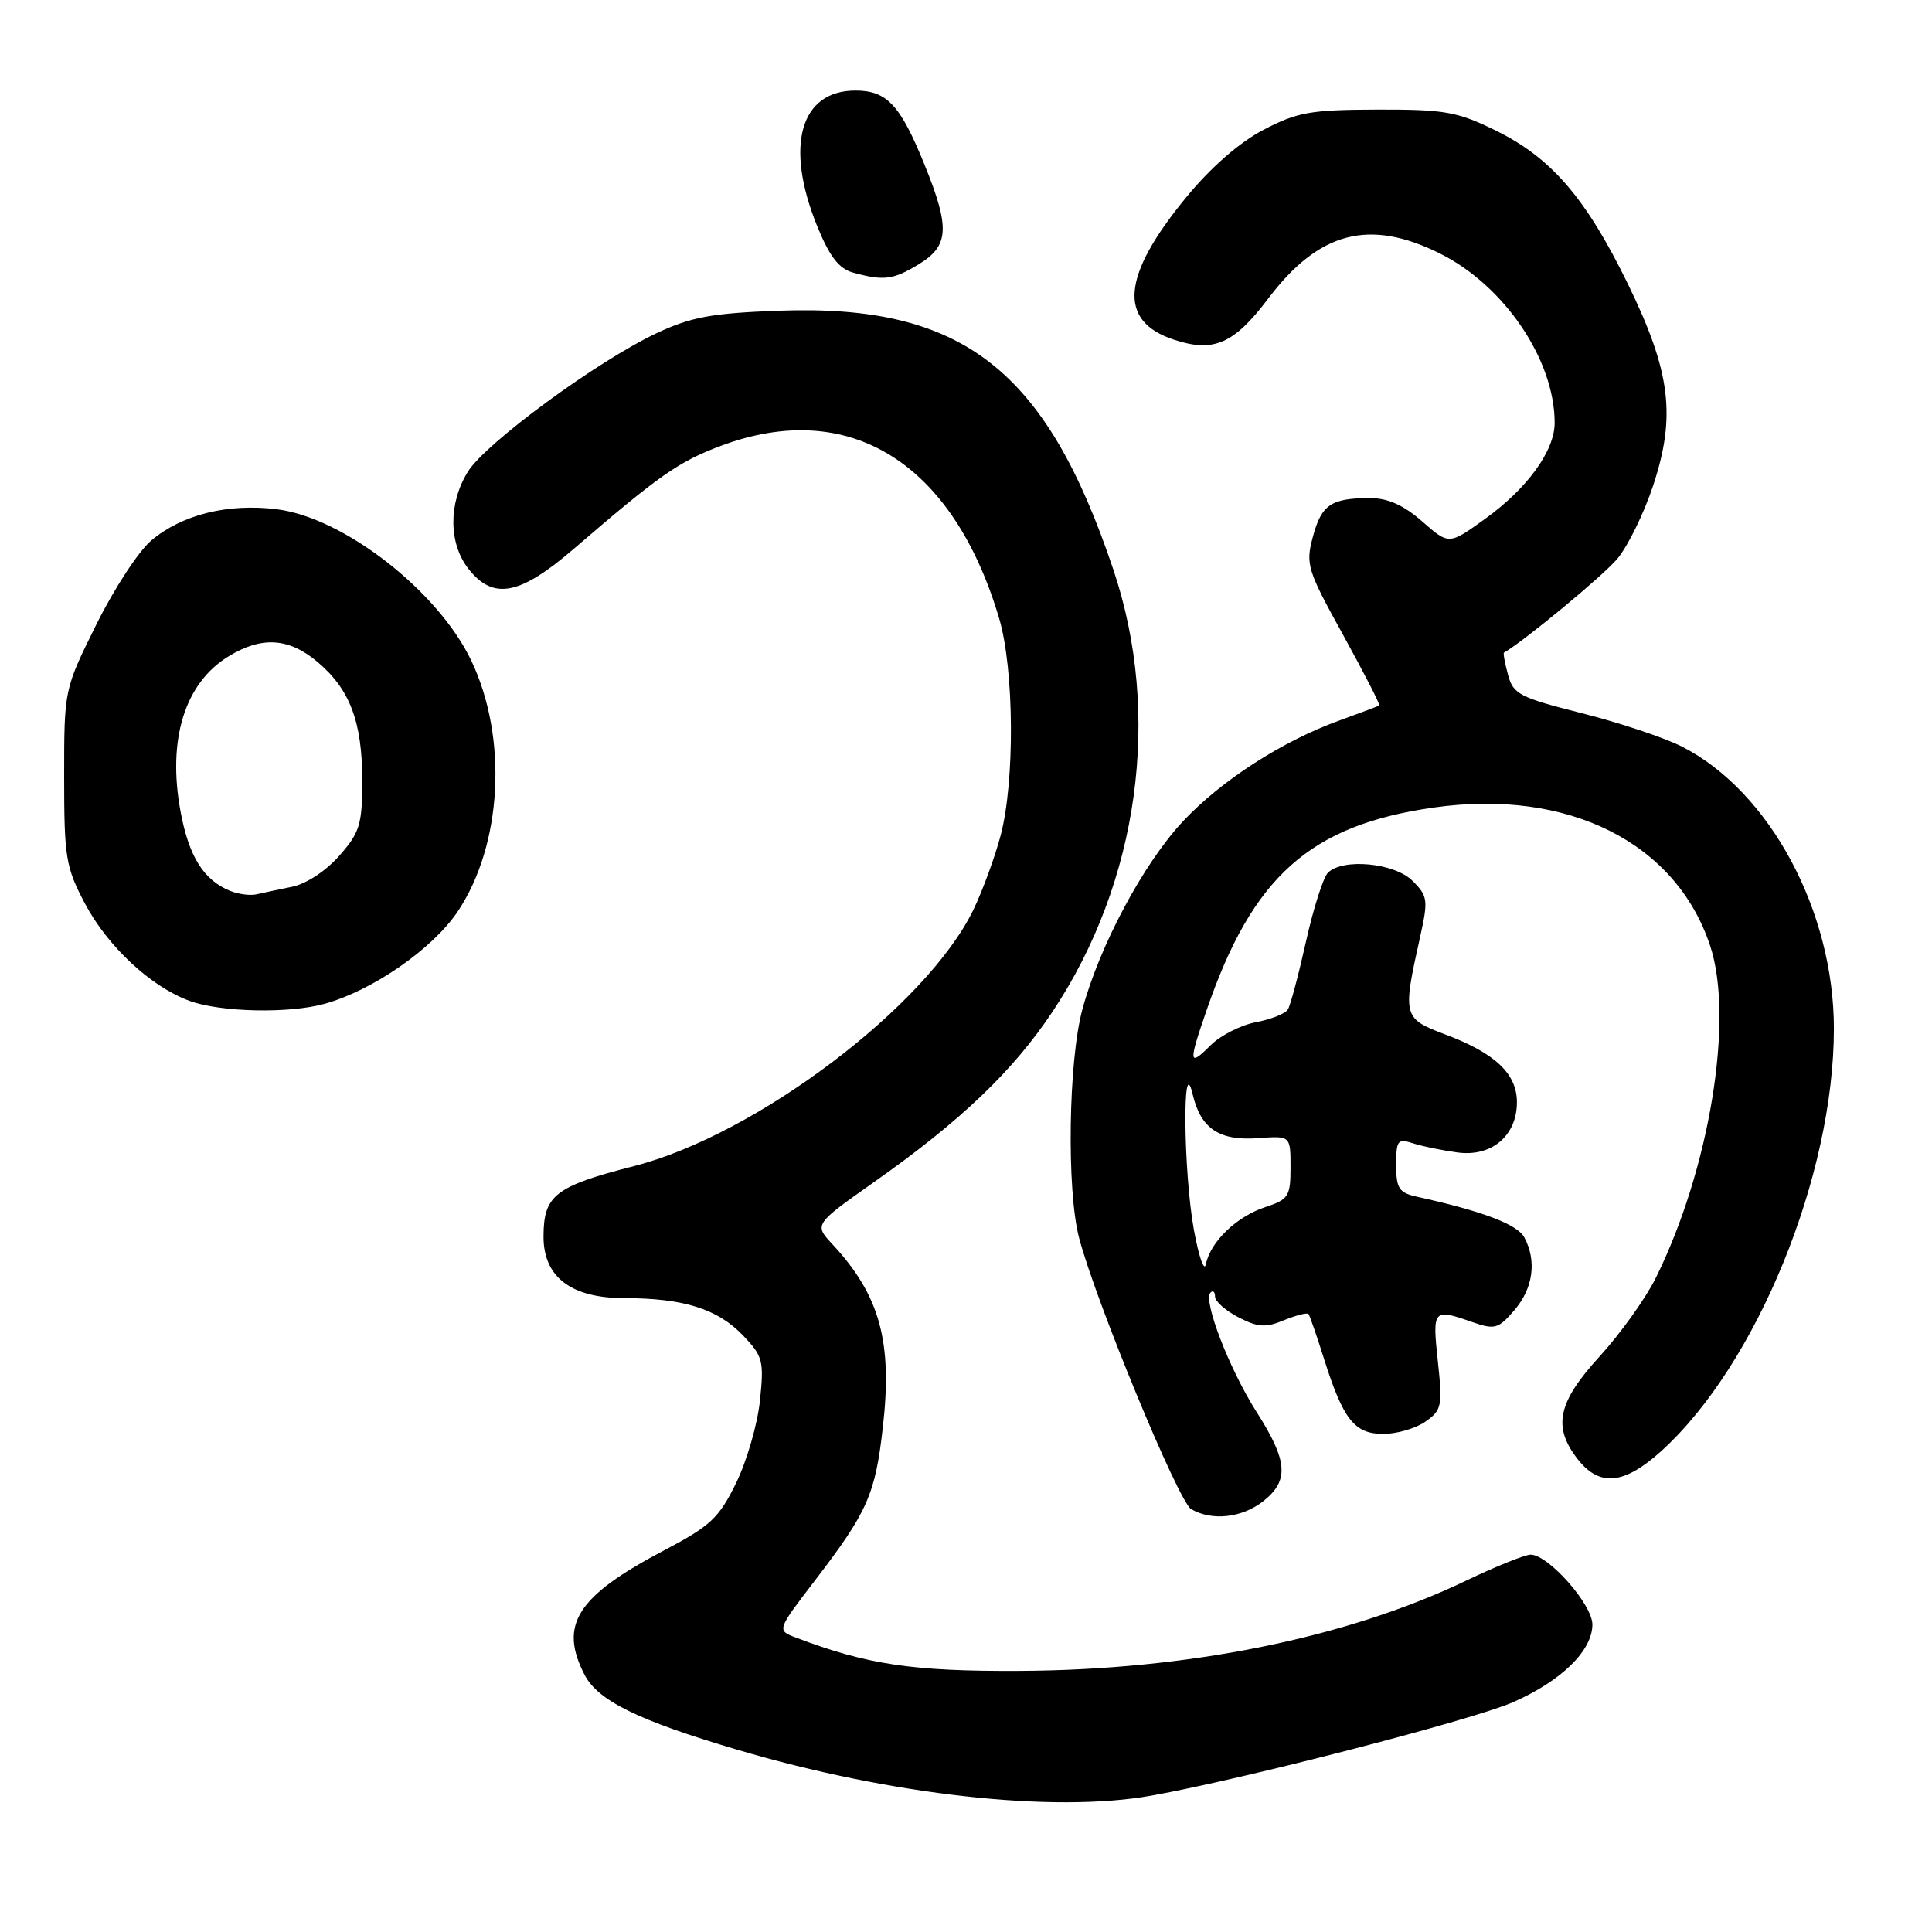 <?xml version="1.0" encoding="UTF-8" standalone="no"?>
<!DOCTYPE svg PUBLIC "-//W3C//DTD SVG 1.1//EN" "http://www.w3.org/Graphics/SVG/1.1/DTD/svg11.dtd" >
<svg xmlns="http://www.w3.org/2000/svg" xmlns:xlink="http://www.w3.org/1999/xlink" version="1.1" viewBox="0 0 256 256">
 <g >
 <path fill="currentColor"
d=" M 152.57 237.93 C 164.82 235.74 195.24 227.87 200.51 225.54 C 206.93 222.70 211.00 218.71 211.00 215.25 C 211.00 212.60 205.16 206.00 202.82 206.00 C 202.06 206.00 198.20 207.56 194.23 209.46 C 178.36 217.06 157.36 221.30 135.00 221.40 C 120.92 221.47 114.88 220.57 105.44 216.98 C 102.93 216.02 102.93 216.02 107.98 209.43 C 114.95 200.33 115.97 198.04 116.98 189.14 C 118.28 177.78 116.59 171.64 110.30 164.87 C 107.86 162.24 107.86 162.24 115.90 156.57 C 127.31 148.53 134.25 141.89 139.48 134.03 C 150.92 116.82 153.97 94.67 147.53 75.49 C 138.59 48.86 127.52 40.28 103.21 41.17 C 94.30 41.50 91.58 42.00 87.00 44.15 C 79.15 47.84 64.34 58.71 61.99 62.51 C 59.40 66.70 59.44 72.01 62.07 75.37 C 65.36 79.55 68.86 78.89 76.00 72.75 C 87.37 62.96 89.93 61.17 95.51 59.08 C 112.51 52.72 126.25 61.23 132.39 81.93 C 134.39 88.68 134.49 103.57 132.58 110.74 C 131.81 113.63 130.19 118.03 128.99 120.53 C 122.80 133.30 100.22 150.37 84.02 154.51 C 73.56 157.19 72.04 158.37 72.02 163.80 C 71.99 169.19 75.64 172.00 82.70 172.01 C 90.57 172.01 95.08 173.43 98.45 176.95 C 101.08 179.69 101.25 180.33 100.70 185.57 C 100.38 188.69 98.96 193.60 97.54 196.50 C 95.27 201.15 94.14 202.20 87.96 205.45 C 76.44 211.51 74.03 215.29 77.46 221.92 C 79.23 225.35 84.55 227.96 97.67 231.84 C 118.06 237.87 139.60 240.26 152.57 237.93 Z  M 167.37 198.93 C 170.84 196.19 170.66 193.61 166.50 187.09 C 162.89 181.42 159.37 172.30 160.40 171.27 C 160.73 170.94 161.00 171.18 161.00 171.81 C 161.00 172.44 162.40 173.67 164.10 174.55 C 166.67 175.88 167.71 175.95 170.13 174.94 C 171.75 174.28 173.20 173.90 173.38 174.12 C 173.55 174.33 174.47 176.97 175.42 180.00 C 177.98 188.11 179.47 190.00 183.30 190.00 C 185.09 190.00 187.60 189.27 188.88 188.37 C 191.04 186.86 191.16 186.29 190.52 180.37 C 189.79 173.49 189.89 173.37 195.02 175.16 C 198.08 176.22 198.52 176.10 200.67 173.60 C 203.15 170.71 203.65 167.08 201.98 163.96 C 201.05 162.23 196.43 160.48 187.75 158.57 C 185.37 158.04 185.00 157.48 185.00 154.36 C 185.00 151.08 185.20 150.83 187.25 151.50 C 188.49 151.90 191.14 152.44 193.15 152.71 C 197.67 153.31 201.00 150.48 201.00 146.04 C 201.00 142.29 198.12 139.56 191.56 137.09 C 185.89 134.95 185.82 134.69 188.16 124.20 C 189.26 119.25 189.20 118.75 187.17 116.72 C 184.78 114.33 177.92 113.68 175.95 115.65 C 175.34 116.26 174.03 120.36 173.05 124.76 C 172.07 129.15 170.99 133.21 170.65 133.76 C 170.30 134.32 168.39 135.08 166.40 135.45 C 164.41 135.83 161.70 137.21 160.39 138.52 C 157.51 141.40 157.45 140.90 159.88 133.86 C 165.98 116.11 173.59 109.33 190.00 107.00 C 207.78 104.48 222.06 111.62 226.60 125.31 C 229.81 134.97 226.53 154.99 219.37 169.39 C 218.03 172.08 214.70 176.73 211.97 179.72 C 206.38 185.84 205.70 189.07 209.07 193.37 C 211.96 197.04 215.20 196.72 220.11 192.29 C 232.75 180.86 243.00 155.80 243.00 136.30 C 243.00 120.68 234.48 104.86 222.89 98.94 C 220.58 97.76 214.61 95.77 209.63 94.51 C 201.34 92.42 200.50 91.98 199.82 89.41 C 199.40 87.87 199.16 86.54 199.28 86.48 C 201.90 84.99 212.44 76.27 214.29 74.06 C 215.68 72.41 217.81 68.07 219.03 64.40 C 222.11 55.14 221.38 49.26 215.68 37.58 C 210.14 26.24 205.55 20.91 198.22 17.31 C 193.09 14.79 191.46 14.50 182.50 14.52 C 173.65 14.55 171.92 14.85 167.42 17.20 C 164.21 18.88 160.43 22.18 157.15 26.18 C 148.61 36.57 148.10 42.56 155.55 45.01 C 160.81 46.75 163.50 45.58 168.03 39.58 C 174.75 30.68 181.43 28.92 190.80 33.59 C 199.33 37.84 206.00 47.69 206.00 56.03 C 206.00 59.74 202.37 64.74 196.74 68.78 C 191.99 72.20 191.99 72.20 188.46 69.10 C 186.00 66.94 183.90 66.00 181.55 66.00 C 176.39 66.00 175.11 66.86 173.97 71.10 C 172.98 74.78 173.20 75.50 177.98 84.15 C 180.75 89.19 182.91 93.38 182.76 93.48 C 182.62 93.57 180.25 94.46 177.50 95.46 C 169.88 98.21 161.82 103.42 156.73 108.85 C 151.51 114.44 145.70 125.30 143.42 133.75 C 141.56 140.63 141.32 157.72 142.99 164.05 C 145.21 172.48 156.16 198.99 157.83 199.96 C 160.57 201.57 164.56 201.13 167.37 198.93 Z  M 43.01 133.01 C 49.39 131.24 57.34 125.72 60.65 120.78 C 66.55 111.97 67.32 97.80 62.46 87.56 C 58.08 78.33 45.57 68.59 36.69 67.48 C 30.20 66.67 24.13 68.18 20.05 71.61 C 18.38 73.01 15.10 78.03 12.76 82.76 C 8.50 91.35 8.50 91.35 8.50 102.92 C 8.50 113.60 8.71 114.90 11.23 119.68 C 14.26 125.42 20.01 130.77 25.14 132.63 C 29.28 134.13 38.30 134.32 43.01 133.01 Z  M 121.75 35.01 C 125.77 32.56 125.90 30.19 122.50 21.81 C 119.29 13.90 117.52 12.00 113.35 12.00 C 106.03 12.00 103.96 19.34 108.28 29.96 C 109.91 33.97 111.16 35.60 113.00 36.11 C 117.10 37.24 118.34 37.09 121.75 35.01 Z  M 158.19 162.92 C 156.81 155.26 156.65 139.14 158.02 144.95 C 159.10 149.56 161.55 151.20 166.75 150.81 C 171.00 150.49 171.00 150.49 171.00 154.67 C 171.00 158.52 170.74 158.93 167.65 159.95 C 163.86 161.20 160.40 164.52 159.79 167.50 C 159.57 168.60 158.85 166.54 158.19 162.92 Z  M 30.50 118.05 C 26.98 116.62 25.02 113.49 23.92 107.51 C 22.16 97.99 24.48 90.50 30.30 86.96 C 34.69 84.28 38.26 84.51 42.06 87.70 C 46.37 91.33 48.00 95.64 48.00 103.43 C 48.00 109.25 47.68 110.30 44.96 113.39 C 43.20 115.40 40.56 117.13 38.71 117.50 C 36.94 117.86 34.83 118.31 34.00 118.50 C 33.17 118.70 31.60 118.49 30.50 118.05 Z "/>
</g>
</svg>